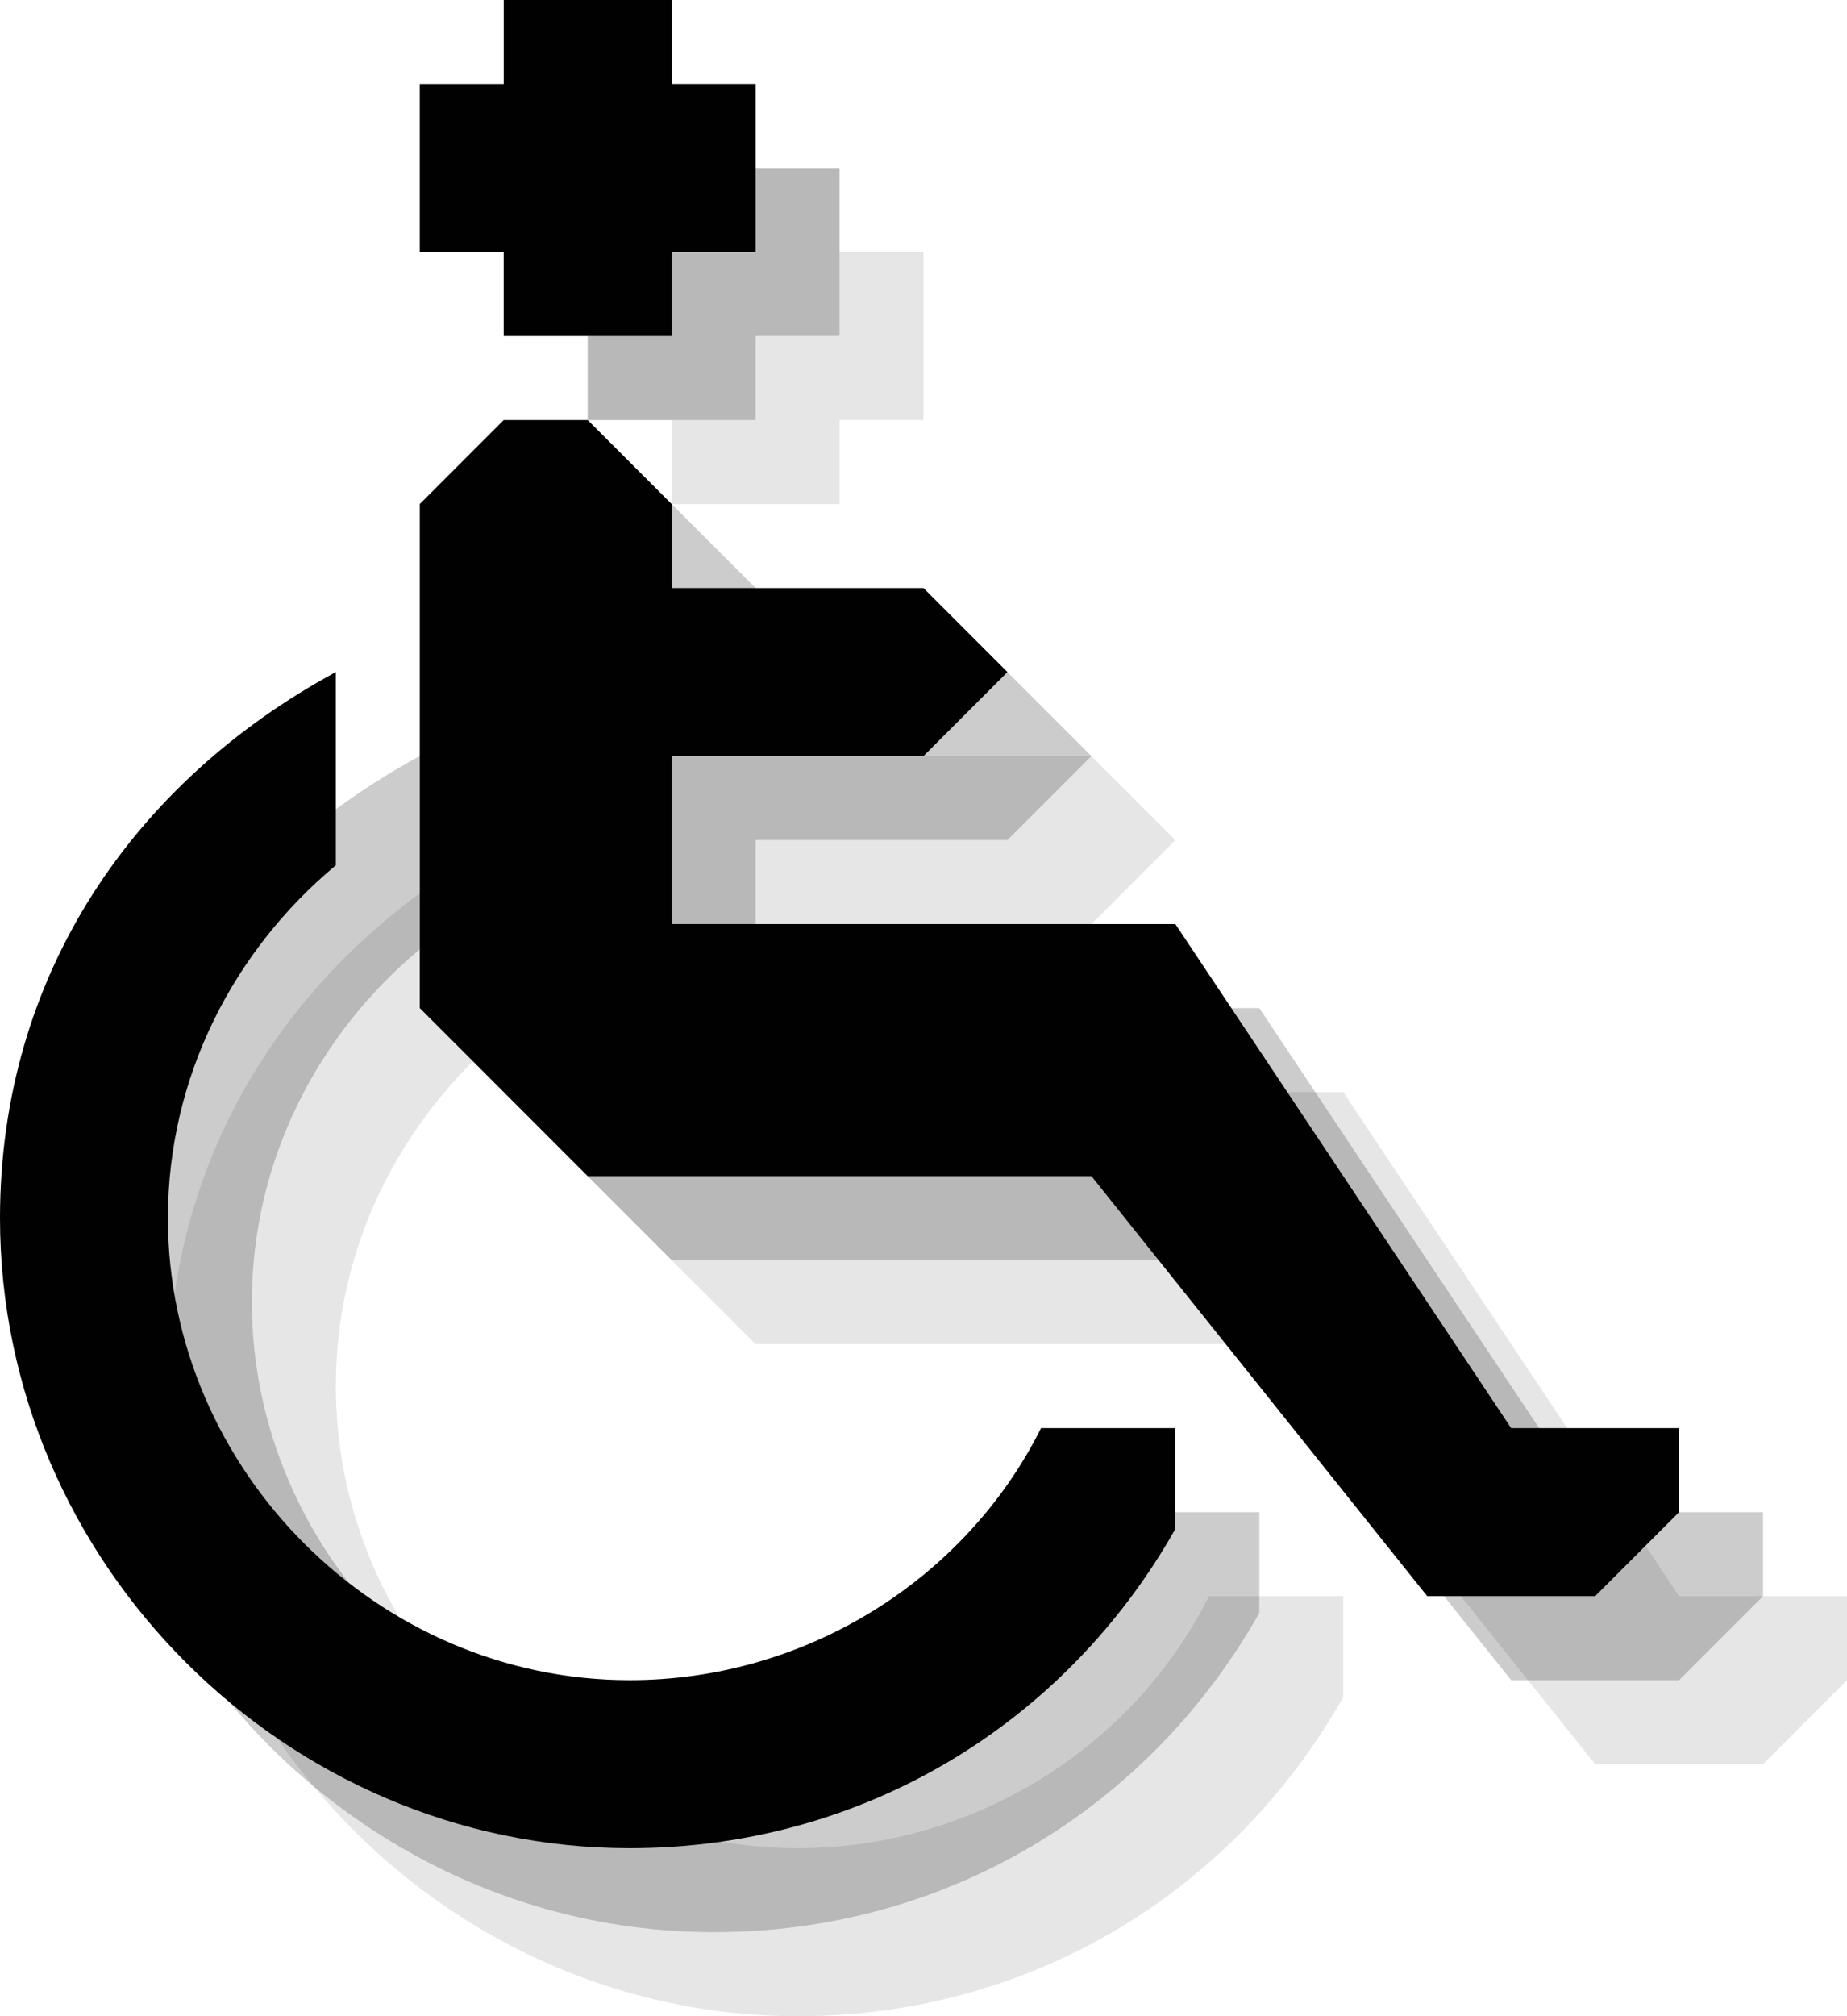 <?xml version="1.0" encoding="utf-8"?>
<!-- Generator: Adobe Illustrator 18.0.0, SVG Export Plug-In . SVG Version: 6.00 Build 0)  -->
<!DOCTYPE svg PUBLIC "-//W3C//DTD SVG 1.1//EN" "http://www.w3.org/Graphics/SVG/1.1/DTD/svg11.dtd">
<svg version="1.1" id="Layer_1" xmlns:x="http://ns.adobe.com/Extensibility/1.0/" xmlns:i="http://ns.adobe.com/AdobeIllustrator/10.0/" xmlns:graph="http://ns.adobe.com/Graphs/1.0/"
	 xmlns="http://www.w3.org/2000/svg" xmlns:xlink="http://www.w3.org/1999/xlink" xmlns:a="http://ns.adobe.com/AdobeSVGViewerExtensions/3.0/"
	 x="0px" y="0px" width="22px" height="24px" viewBox="0 0 22 24" style="enable-background:new 0 0 22 24;" xml:space="preserve">
<g style="opacity:0.1;">
	<polygon style="fill:#010101;" points="21,19 20,19 16,13 10,13 10,11 13,11 14,10 13,9 10,9 10,8 9,7 8,7 7,8 7,14 9,16 15,16 19,21 
		21,21 22,20 22,19 	"/>
	<path style="fill:#010101;" d="M14.4,19c-0.9,1.8-2.8,3-4.9,3c-3,0-5.5-2.5-5.5-5.5c0-1.7,0.8-3.2,2-4.2V10c-2.4,1.3-4,3.6-4,6.5
		C2,20.6,5.4,24,9.5,24c2.8,0,5.2-1.5,6.5-3.8V19H14.4z"/>
	<polygon style="fill:#010101;" points="8,2 10,2 10,3 11,3 11,5 10,5 10,6 8,6 8,5 7,5 7,3 8,3 	"/>
</g>
<g style="opacity:0.2;">
	<polygon style="fill:#010101;" points="20,18 19,18 15,12 9,12 9,10 12,10 13,9 12,8 9,8 9,7 8,6 7,6 6,7 6,13 8,15 14,15 18,20 20,20 
		21,19 21,18 	"/>
	<path style="fill:#010101;" d="M13.4,18c-0.9,1.8-2.8,3-4.9,3c-3,0-5.5-2.5-5.5-5.5c0-1.7,0.8-3.2,2-4.2V9c-2.4,1.3-4,3.6-4,6.5
		C1,19.6,4.4,23,8.5,23c2.8,0,5.2-1.5,6.5-3.8V18H13.4z"/>
	<polygon style="fill:#010101;" points="7,1 9,1 9,2 10,2 10,4 9,4 9,5 7,5 7,4 6,4 6,2 7,2 	"/>
</g>
<g>
	<polygon style="fill:#010101;" points="19,17 18,17 14,11 8,11 8,9 11,9 12,8 11,7 8,7 8,6 7,5 6,5 5,6 5,12 7,14 13,14 17,19 19,19 20,18 
		20,17 	"/>
	<path style="fill:#010101;" d="M12.4,17c-0.9,1.8-2.8,3-4.9,3c-3,0-5.5-2.5-5.5-5.5c0-1.7,0.8-3.2,2-4.2V8c-2.4,1.3-4,3.6-4,6.5
		C0,18.6,3.4,22,7.5,22c2.8,0,5.2-1.5,6.5-3.8V17H12.4z"/>
	<polygon style="fill:#010101;" points="6,0 8,0 8,1 9,1 9,3 8,3 8,4 6,4 6,3 5,3 5,1 6,1 	"/>
</g>
</svg>
